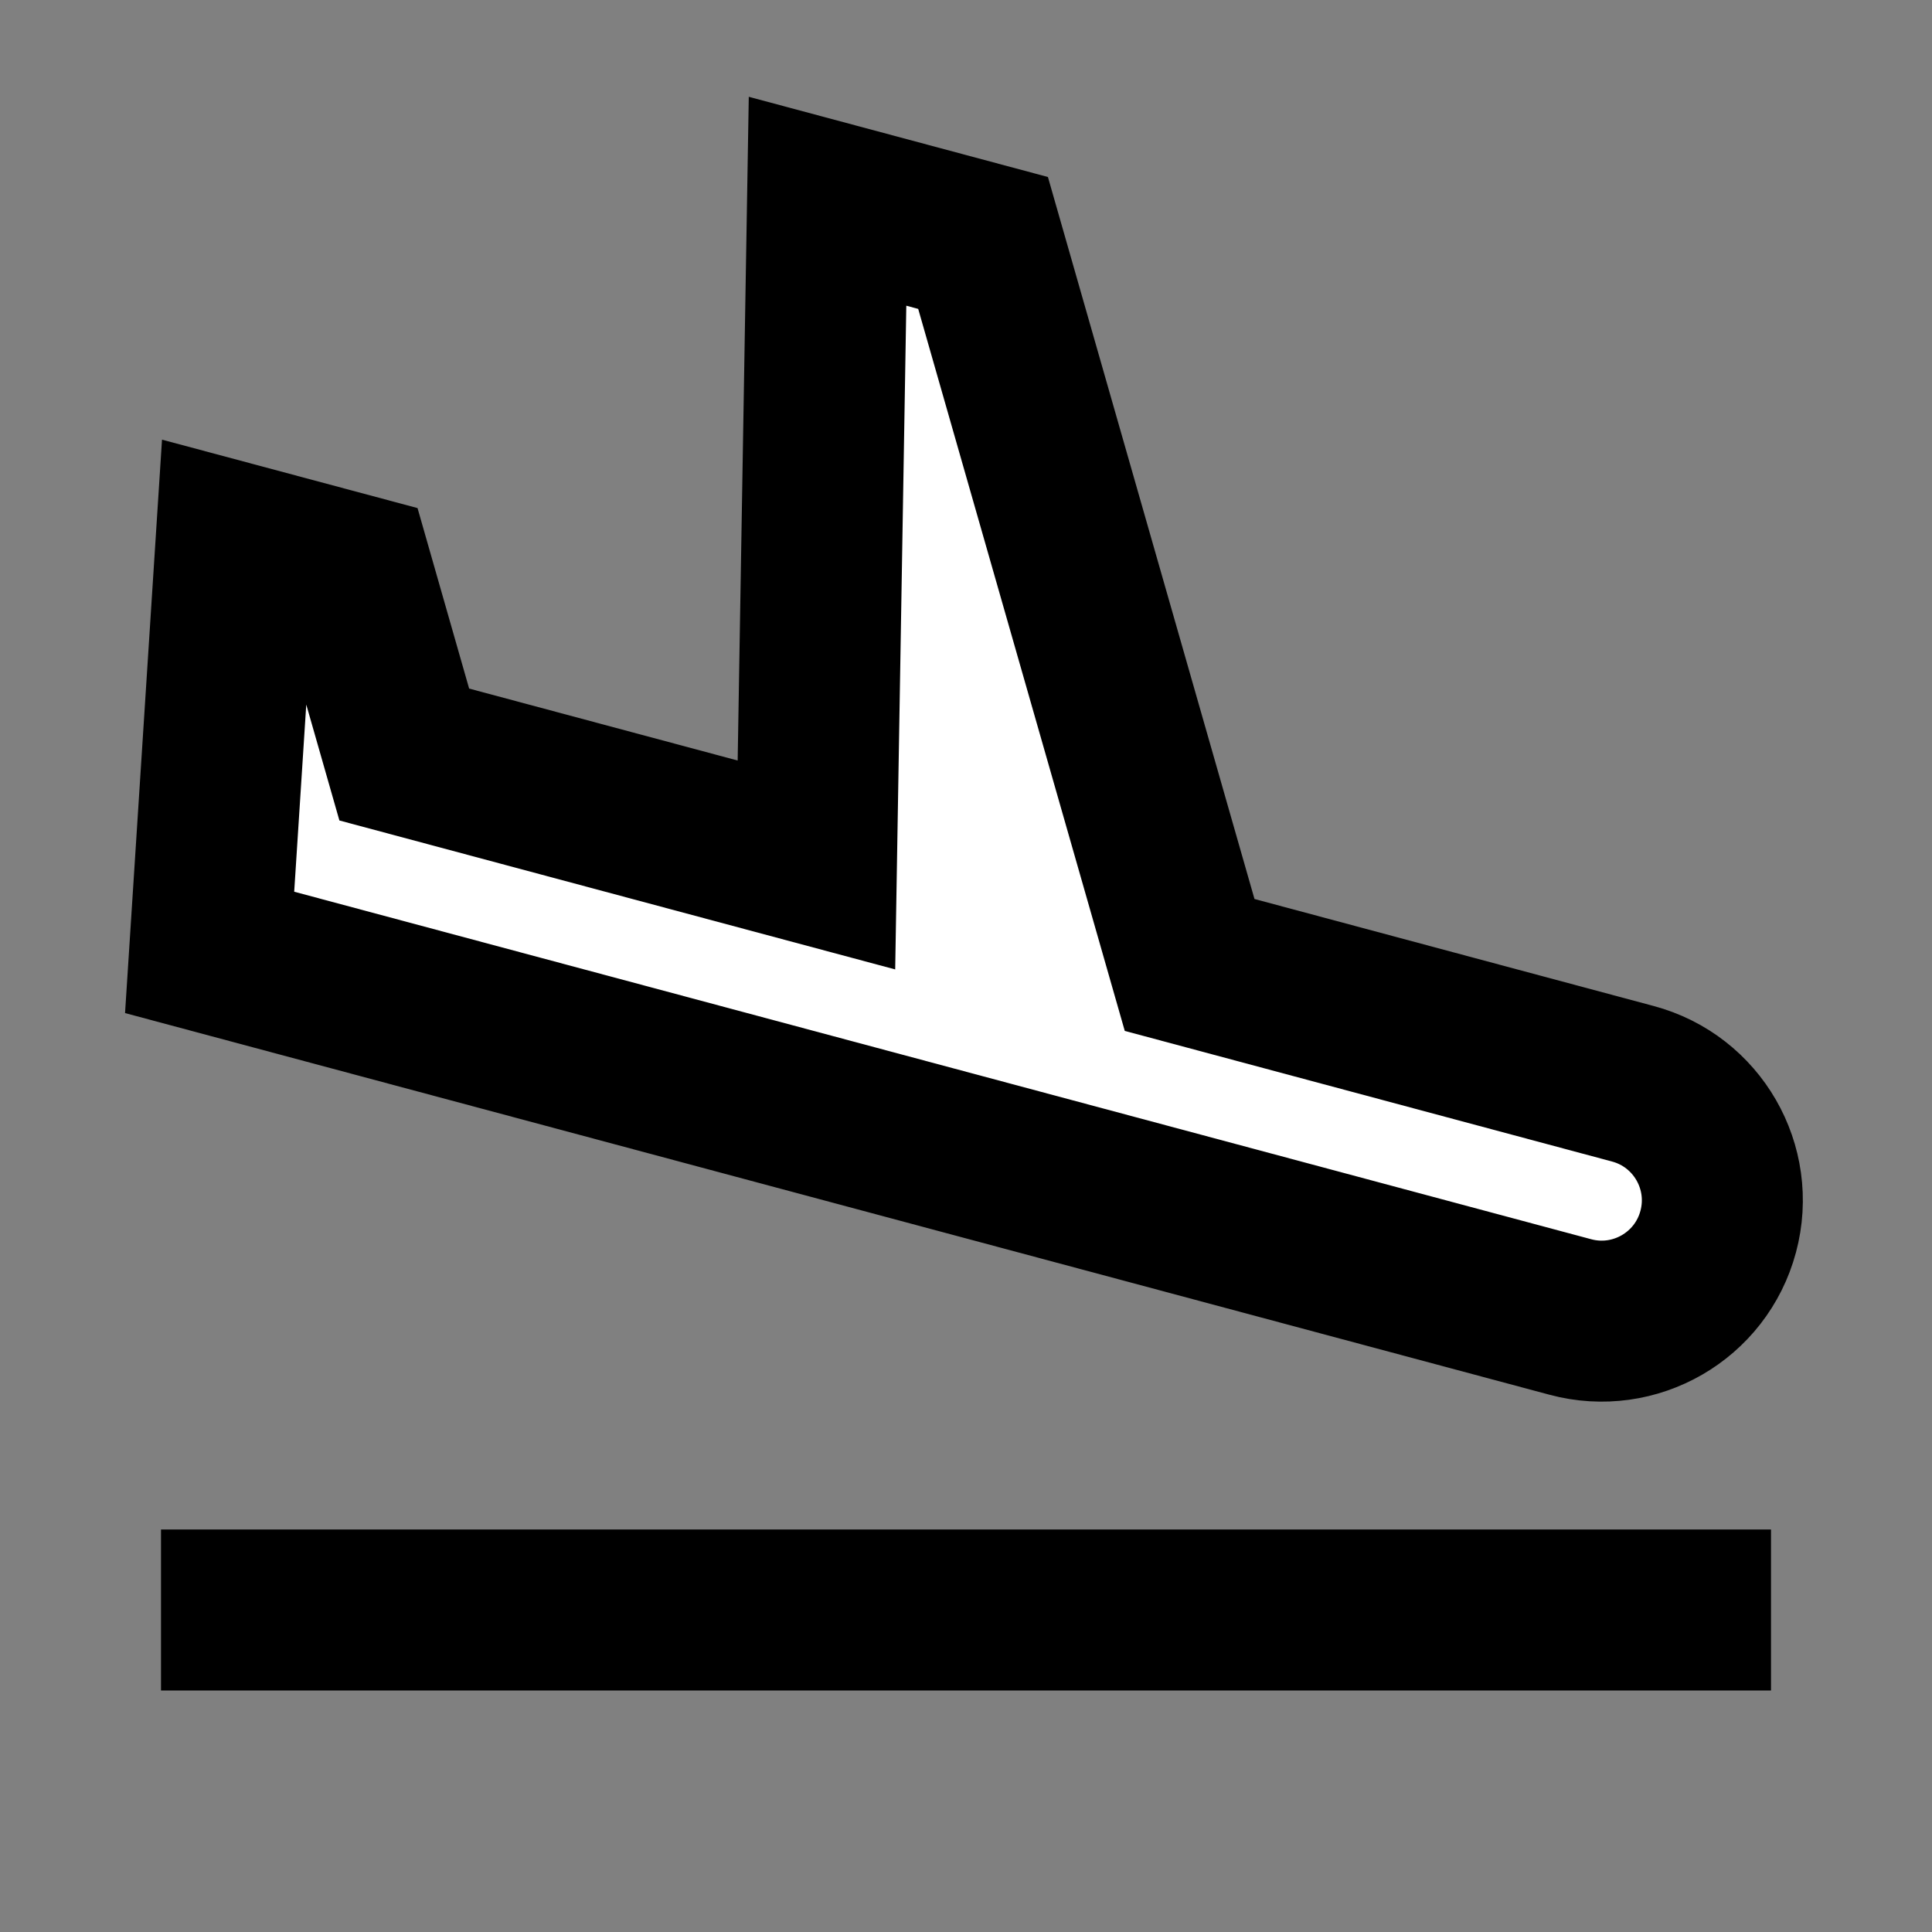 <svg width="24" height="24" viewBox="0 0 24 24" fill="none" xmlns="http://www.w3.org/2000/svg">
<rect x="0" y="0" width="24" height="24" fill="#808080" stroke="none"/>
<g id="flight-landing">
<path id="fill1" d="M10.28 2.5L12.212 3.018L14.778 11.987L20.284 13.463C21.084 13.677 21.559 14.5 21.344 15.3C21.13 16.1 20.307 16.575 19.507 16.36L2.604 11.831L2.932 6.743L4.381 7.131L5.022 9.373L10.142 10.745L10.28 2.5Z" fill="white"/>
<path id="stroke1" d="M10.28 2.5L12.212 3.018L14.778 11.987L20.284 13.463C21.084 13.677 21.559 14.5 21.344 15.3C21.13 16.1 20.307 16.575 19.507 16.36L2.604 11.831L2.932 6.743L4.381 7.131L5.022 9.373L10.142 10.745L10.28 2.5Z" stroke="black" stroke-width="2" stroke-linecap="square"/>
<path id="stroke2" d="M3 20H21" stroke="black" stroke-width="2" stroke-linecap="square"/>
</g>
</svg>
